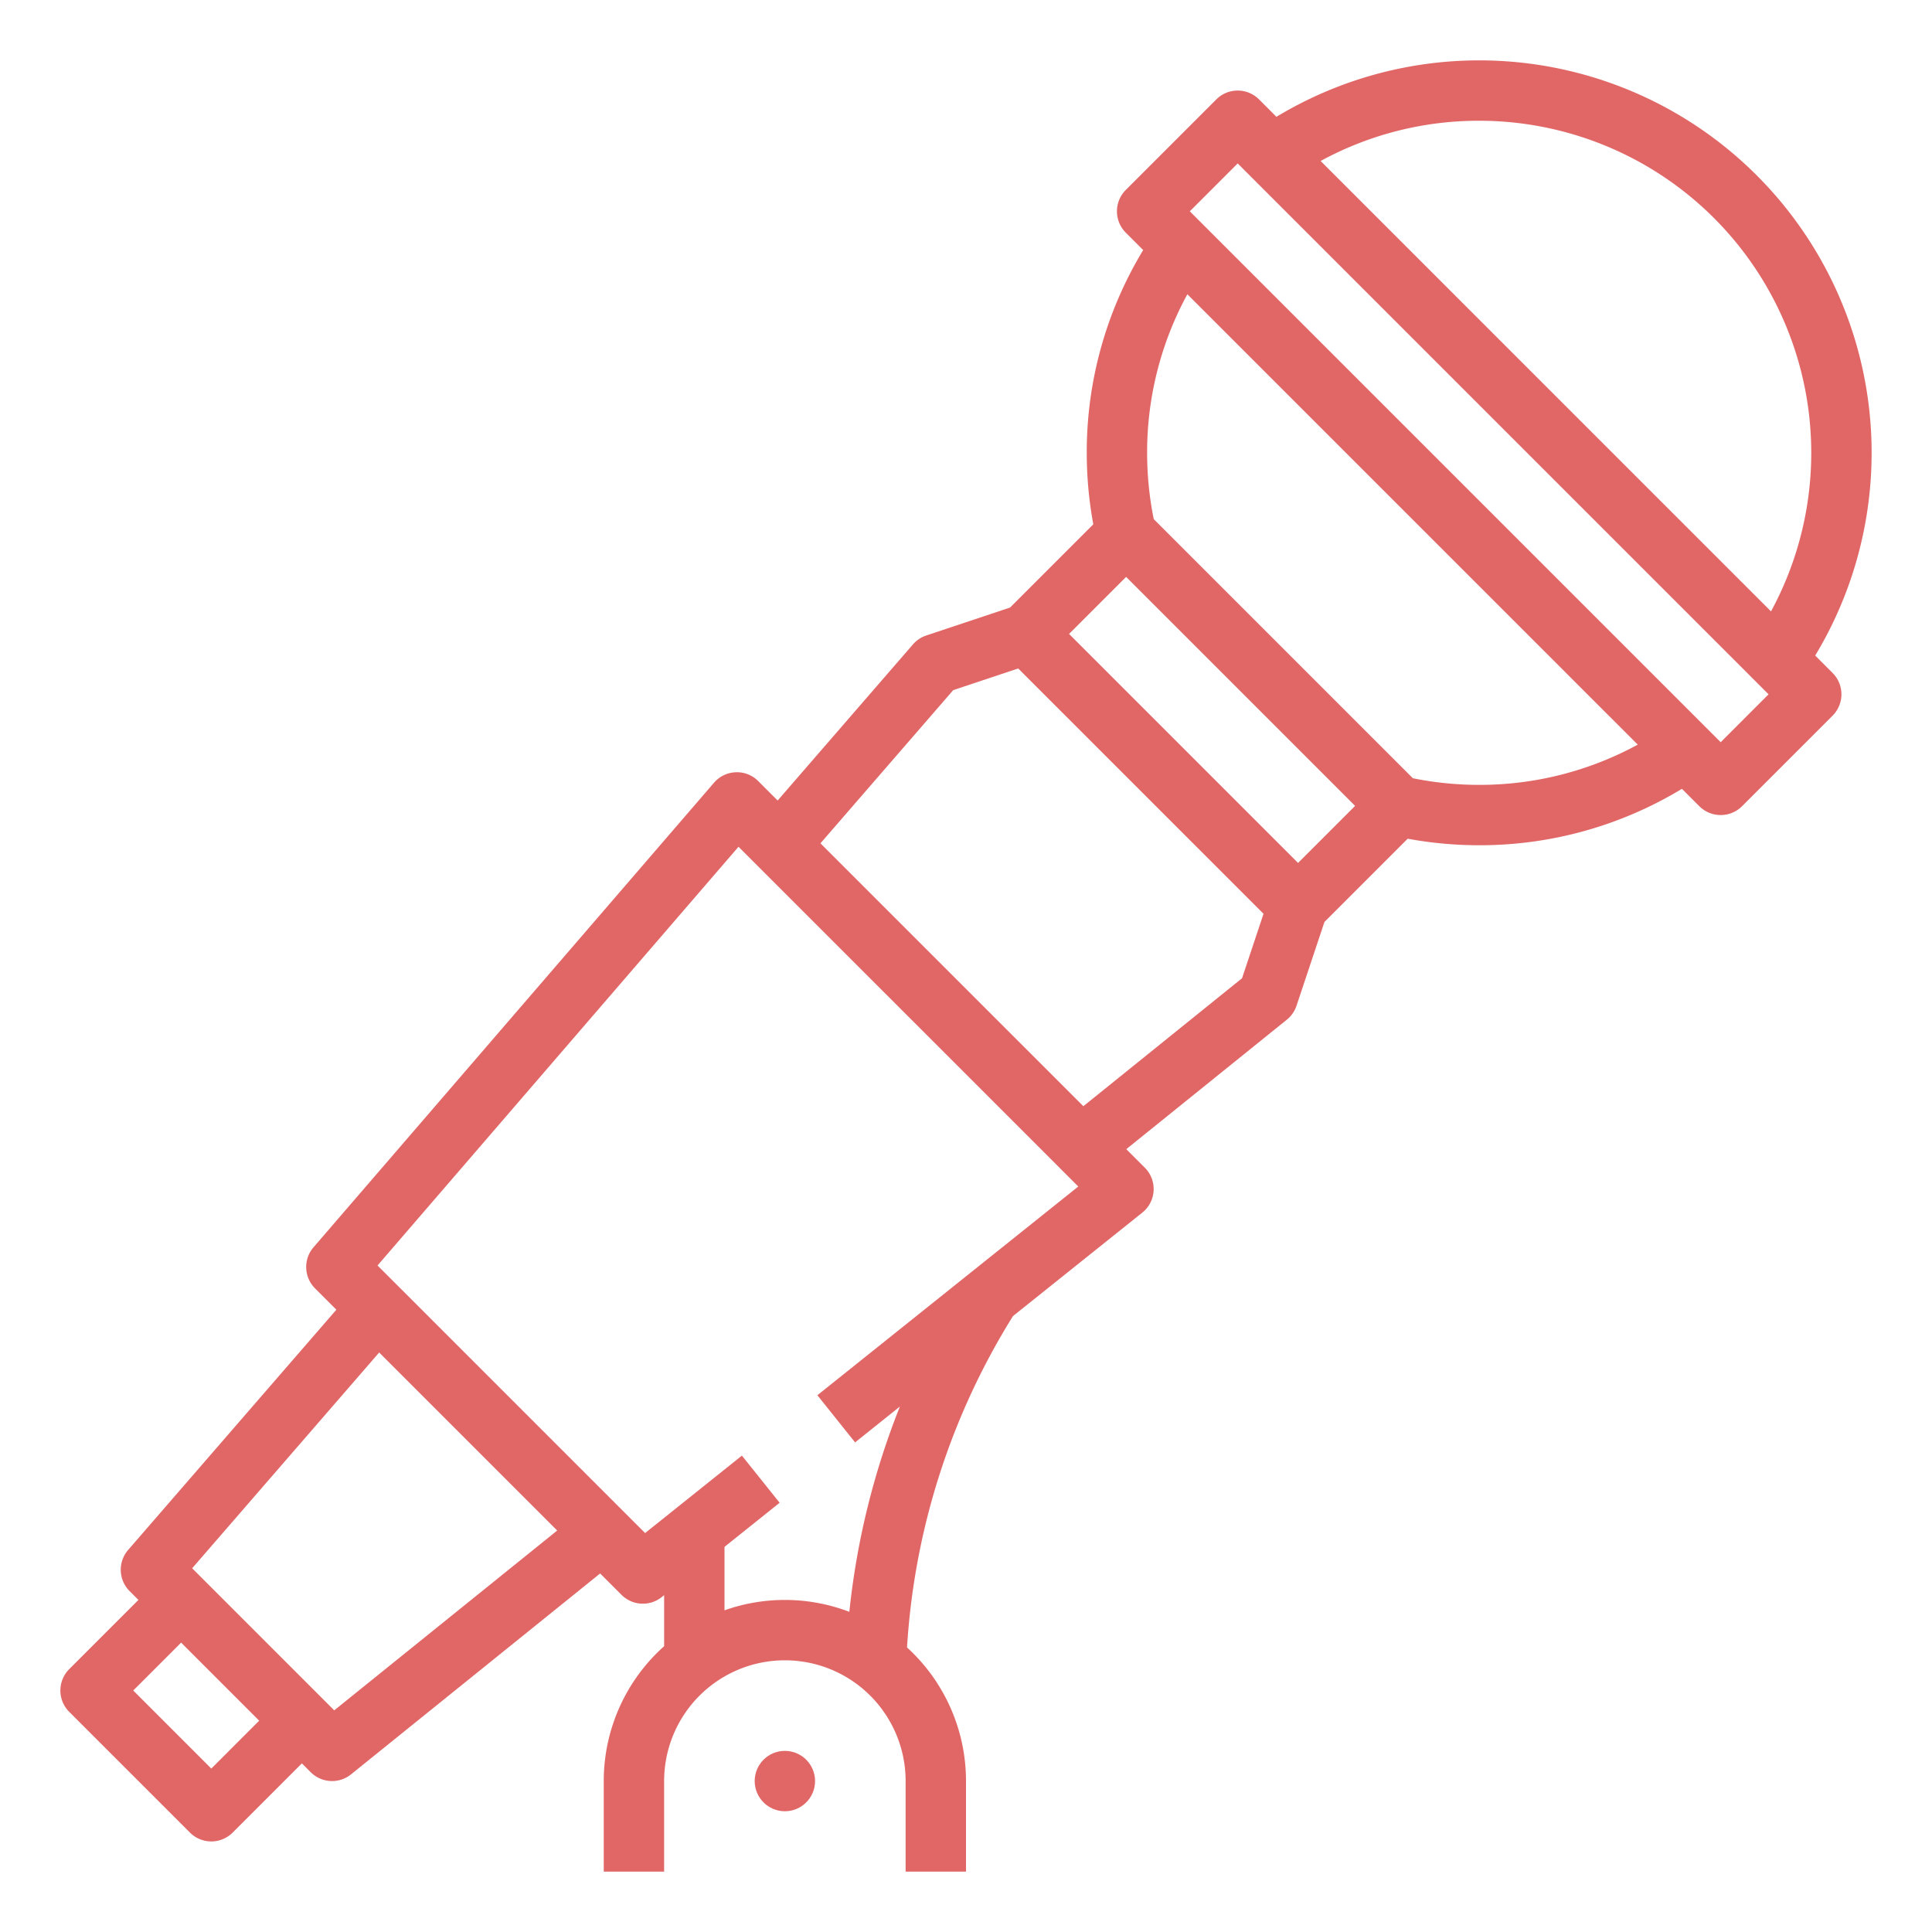 <?xml version="1.0"?>
<svg xmlns="http://www.w3.org/2000/svg" viewBox="0 0 512 512" width="512px" height="512px"><g><g id="Out_line" data-name="Out line"><circle cx="208" cy="472" r="8" data-original="#000000" class="active-path" data-old_color="#000000" fill="#E16767"/><path d="M481.045,173.73A103.999,103.999,0,0,0,338.27,30.955l-4.613-4.613a8.003,8.003,0,0,0-11.314,0l-24,24a8.001,8.001,0,0,0,0,11.314l4.612,4.612A103.363,103.363,0,0,0,288,120a104.759,104.759,0,0,0,1.735,18.95l-22.057,22.057-22.208,7.403a8.003,8.003,0,0,0-3.516,2.351l-35.867,41.385-5.151-5.151a7.919,7.919,0,0,0-5.953-2.337,8.001,8.001,0,0,0-5.764,2.771L83.083,330.546a8.001,8.001,0,0,0,.402,10.881l5.657,5.657L33.954,410.761a8.001,8.001,0,0,0,.389,10.896L36.686,424,18.343,442.343a8.001,8.001,0,0,0,0,11.314l32,32a8.002,8.002,0,0,0,11.314,0L80,467.314l2.343,2.343a8.002,8.002,0,0,0,10.68.57l66.02-53.243,5.668,5.668a8.002,8.002,0,0,0,10.655.59L176,422.736v13.525A47.885,47.885,0,0,0,160,472v24h16V472a32,32,0,0,1,64,0v24h16V472a47.883,47.883,0,0,0-15.628-35.407,187.586,187.586,0,0,1,28.078-87.817l34.28-27.425a8.002,8.002,0,0,0,.659-11.904l-4.909-4.909,42.543-34.31a8.011,8.011,0,0,0,2.567-3.697l7.403-22.208,22.057-22.057A104.759,104.759,0,0,0,392,224a103.363,103.363,0,0,0,53.73-14.955l4.612,4.612a8.002,8.002,0,0,0,11.314,0l24-24a8.001,8.001,0,0,0,0-11.314ZM392,32a88.024,88.024,0,0,1,77.335,130.021L349.979,42.664A87.492,87.492,0,0,1,392,32ZM56,468.687,35.313,448,48,435.314,68.686,456Zm32.573-15.427L50.924,415.61l49.561-57.184L147.664,405.606Zm128.041-83.507,9.996,12.494,11.871-9.497a203.718,203.718,0,0,0-13.397,54.402A47.874,47.874,0,0,0,192,426.752v-16.816l14.61-11.688-9.996-12.494-25.652,20.523-70.909-70.91,95.661-110.966,90.041,90.04Zm70.486-76.595-69.67-69.669,35.179-40.592,17.23-5.743,65.008,65.008-5.694,17.084ZM344,228.687,283.313,168l15.119-15.119,60.687,60.687ZM392,208a88.67,88.67,0,0,1-17.578-1.758l-68.665-68.665A88.67,88.67,0,0,1,304,120a87.501,87.501,0,0,1,10.665-42.021L434.021,197.335A87.501,87.501,0,0,1,392,208Zm64-11.313L315.313,56,328,43.313,468.687,184Z" data-original="#000000" class="active-path" data-old_color="#000000" fill="#E16767"/></g></g> </svg>

